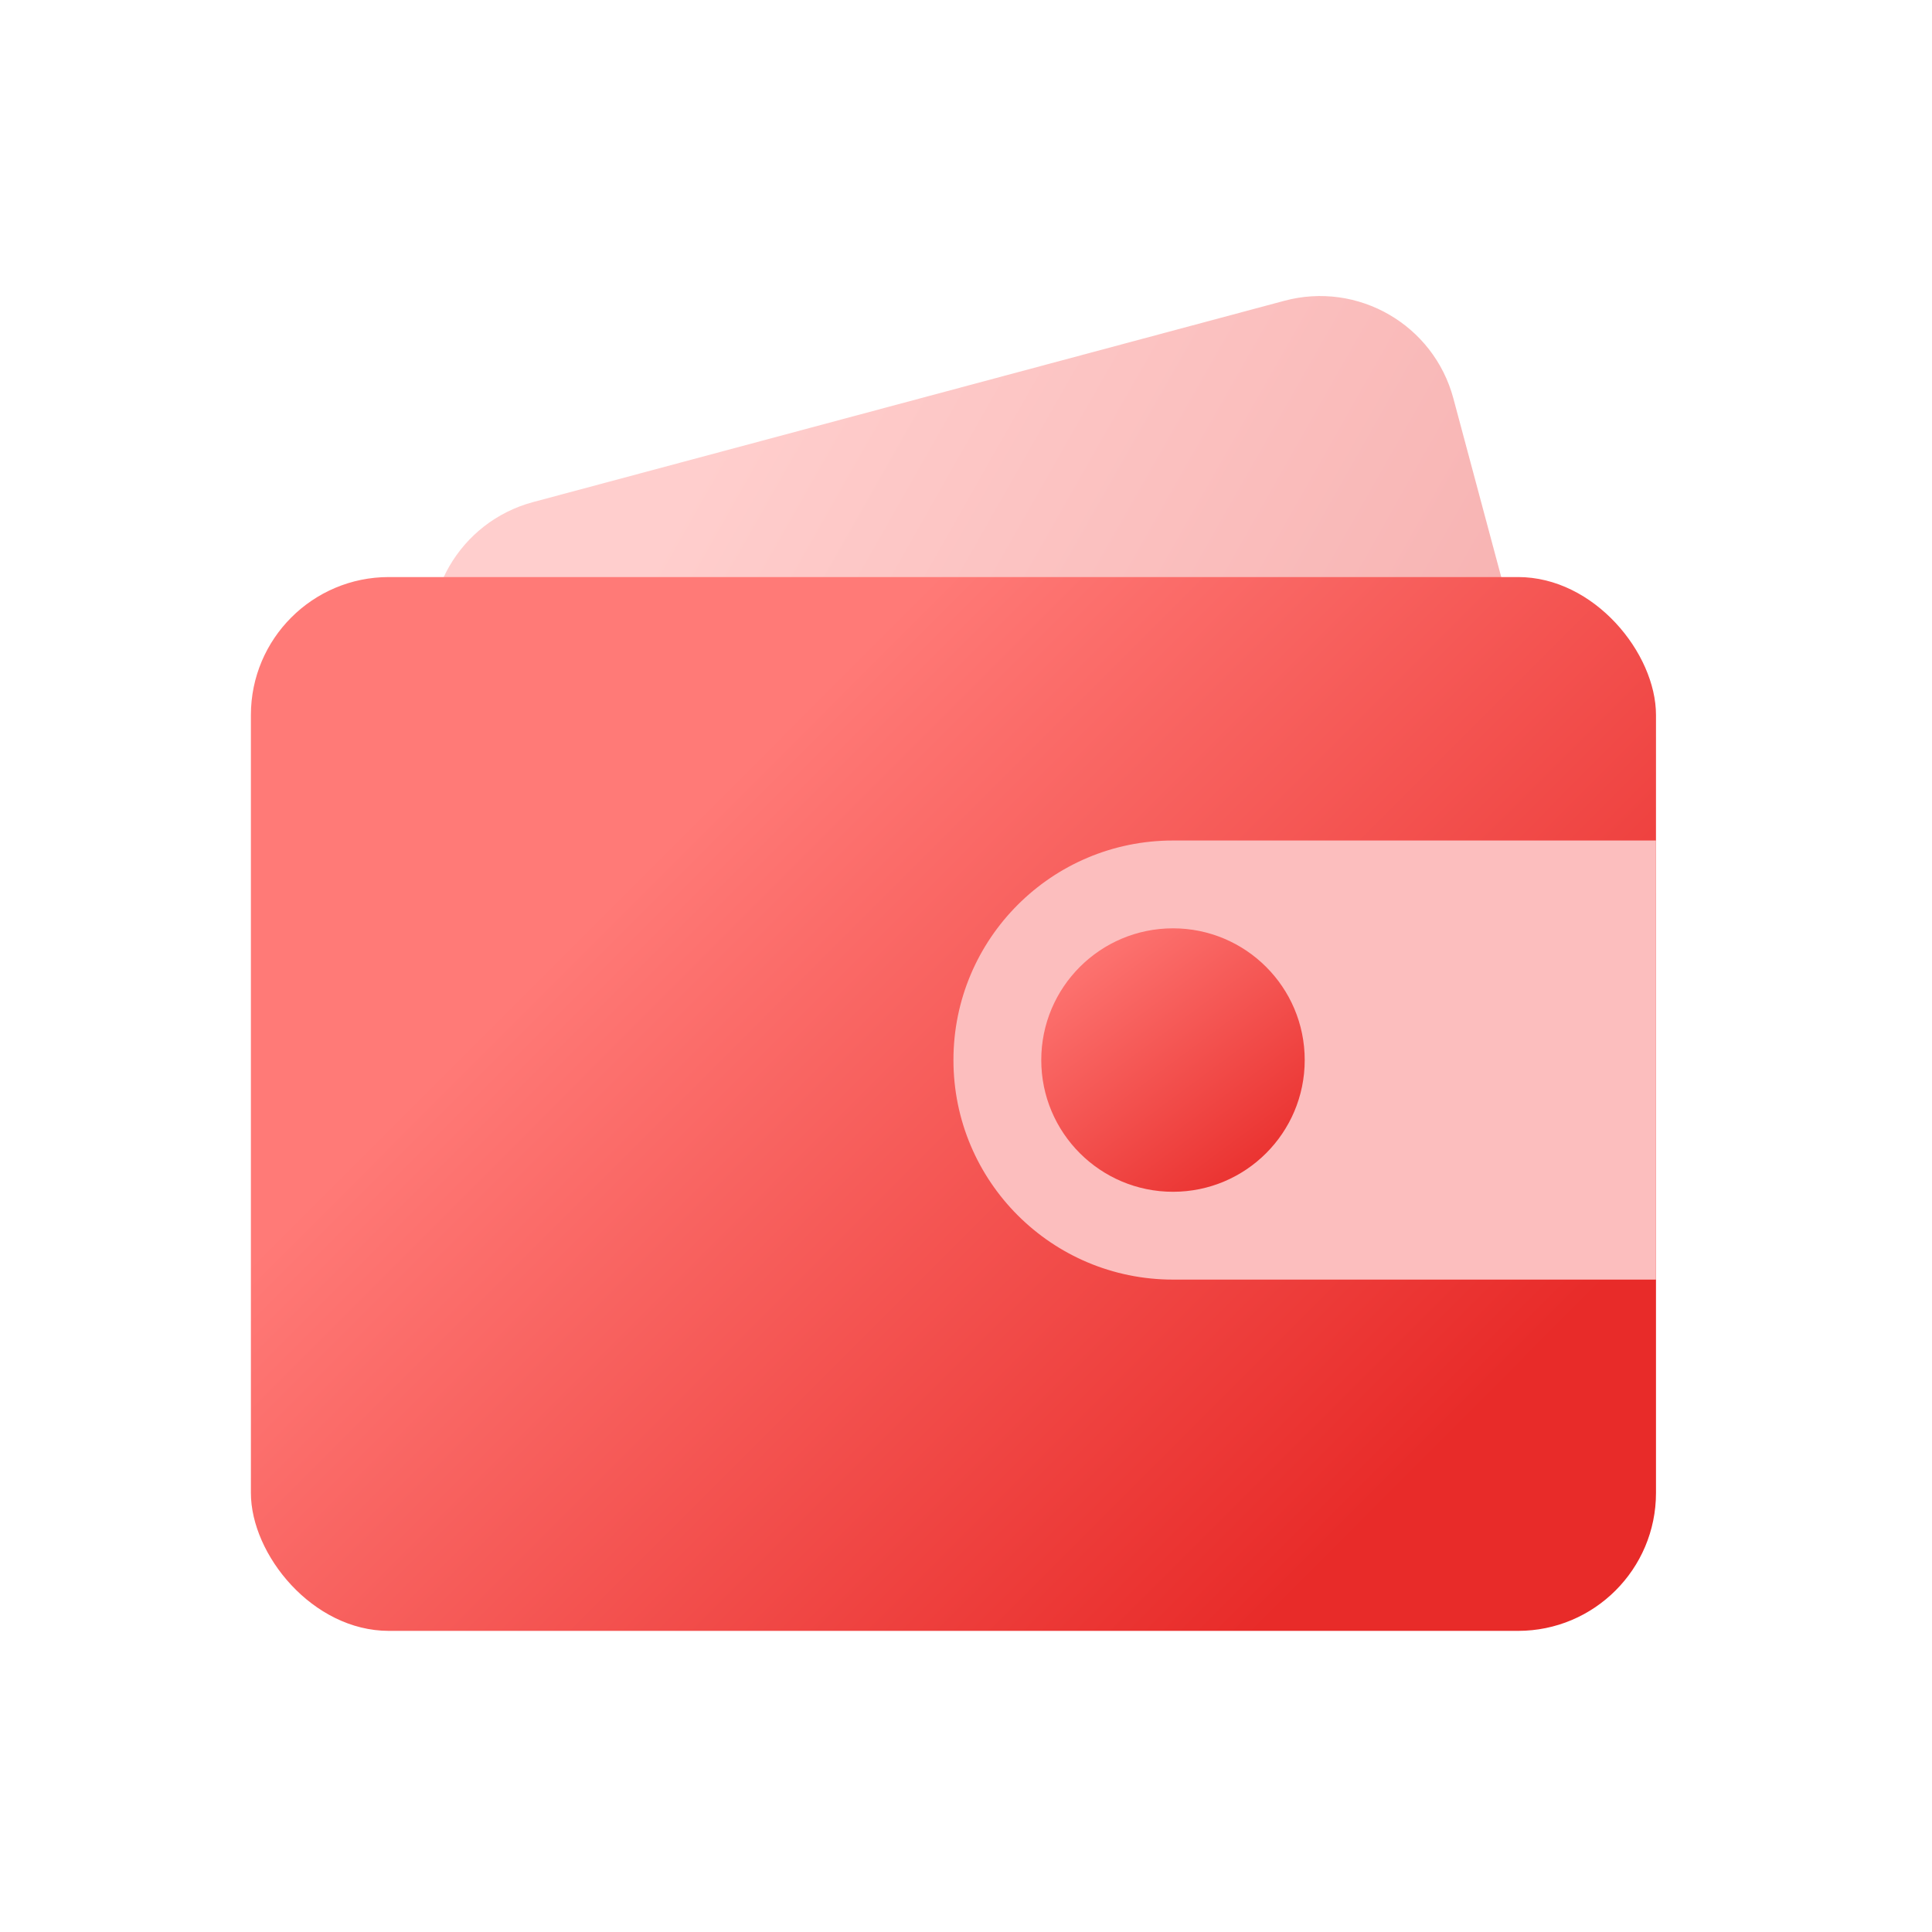 <?xml version="1.0" encoding="UTF-8"?>
<svg width="22px" height="22px" viewBox="0 0 22 22" version="1.1" xmlns="http://www.w3.org/2000/svg" xmlns:xlink="http://www.w3.org/1999/xlink">
    <!-- Generator: Sketch 60 (88103) - https://sketch.com -->
    <title>h5 svg/icon/mall/daifukuai</title>
    <desc>Created with Sketch.</desc>
    <defs>
        <filter x="-50.0%" y="-50.0%" width="200.0%" height="200.0%" filterUnits="objectBoundingBox" id="filter-1">
            <feOffset dx="0" dy="1" in="SourceAlpha" result="shadowOffsetOuter1"></feOffset>
            <feGaussianBlur stdDeviation="1.5" in="shadowOffsetOuter1" result="shadowBlurOuter1"></feGaussianBlur>
            <feColorMatrix values="0 0 0 0 1   0 0 0 0 0.685   0 0 0 0 0.682  0 0 0 1 0" type="matrix" in="shadowBlurOuter1" result="shadowMatrixOuter1"></feColorMatrix>
            <feMerge>
                <feMergeNode in="shadowMatrixOuter1"></feMergeNode>
                <feMergeNode in="SourceGraphic"></feMergeNode>
            </feMerge>
        </filter>
        <linearGradient x1="14.053%" y1="24.063%" x2="88.069%" y2="75.937%" id="linearGradient-2">
            <stop stop-color="#FF7A77" offset="0%"></stop>
            <stop stop-color="#E82B29" offset="100%"></stop>
        </linearGradient>
        <linearGradient x1="25.319%" y1="31.097%" x2="88.069%" y2="78.125%" id="linearGradient-3">
            <stop stop-color="#FF7A77" offset="0%"></stop>
            <stop stop-color="#E82B29" offset="100%"></stop>
        </linearGradient>
        <linearGradient x1="14.053%" y1="0%" x2="88.069%" y2="100%" id="linearGradient-4">
            <stop stop-color="#FF7A77" offset="0%"></stop>
            <stop stop-color="#E82B29" offset="100%"></stop>
        </linearGradient>
    </defs>
    <g id="h5-svg/icon/mall/daifukuai" stroke="none" stroke-width="1" fill="none" fill-rule="evenodd">
        <g id="编组-2" filter="url(#filter-1)" transform="translate(2.857, 1.571)">
            <path d="M4.181,1.853 L13.038,1.853 C13.906,1.853 14.609,2.557 14.609,3.425 L14.609,8.925 C14.609,9.793 13.906,10.496 13.038,10.496 L4.181,10.496 C3.313,10.496 2.609,9.793 2.609,8.925 L2.609,3.425 C2.609,2.557 3.313,1.853 4.181,1.853 Z" id="矩形" fill="url(#linearGradient-2)" opacity="0.369" transform="translate(8.609, 6.175) rotate(-15) translate(-8.609, -6.175) "></path>
            <rect id="矩形" fill="url(#linearGradient-3)" x="0" y="4" width="16" height="12" rx="1.571"></rect>
            <path d="M10.5,7 L16,7 L16,7 L16,12 L10.5,12 C9.119,12 8,10.881 8,9.5 C8,8.119 9.119,7 10.5,7 Z" id="矩形" fill="#FCBEBE"></path>
            <circle id="椭圆形" fill="url(#linearGradient-4)" cx="10.5" cy="9.5" r="1.5"></circle>
        </g>
    </g>
</svg>